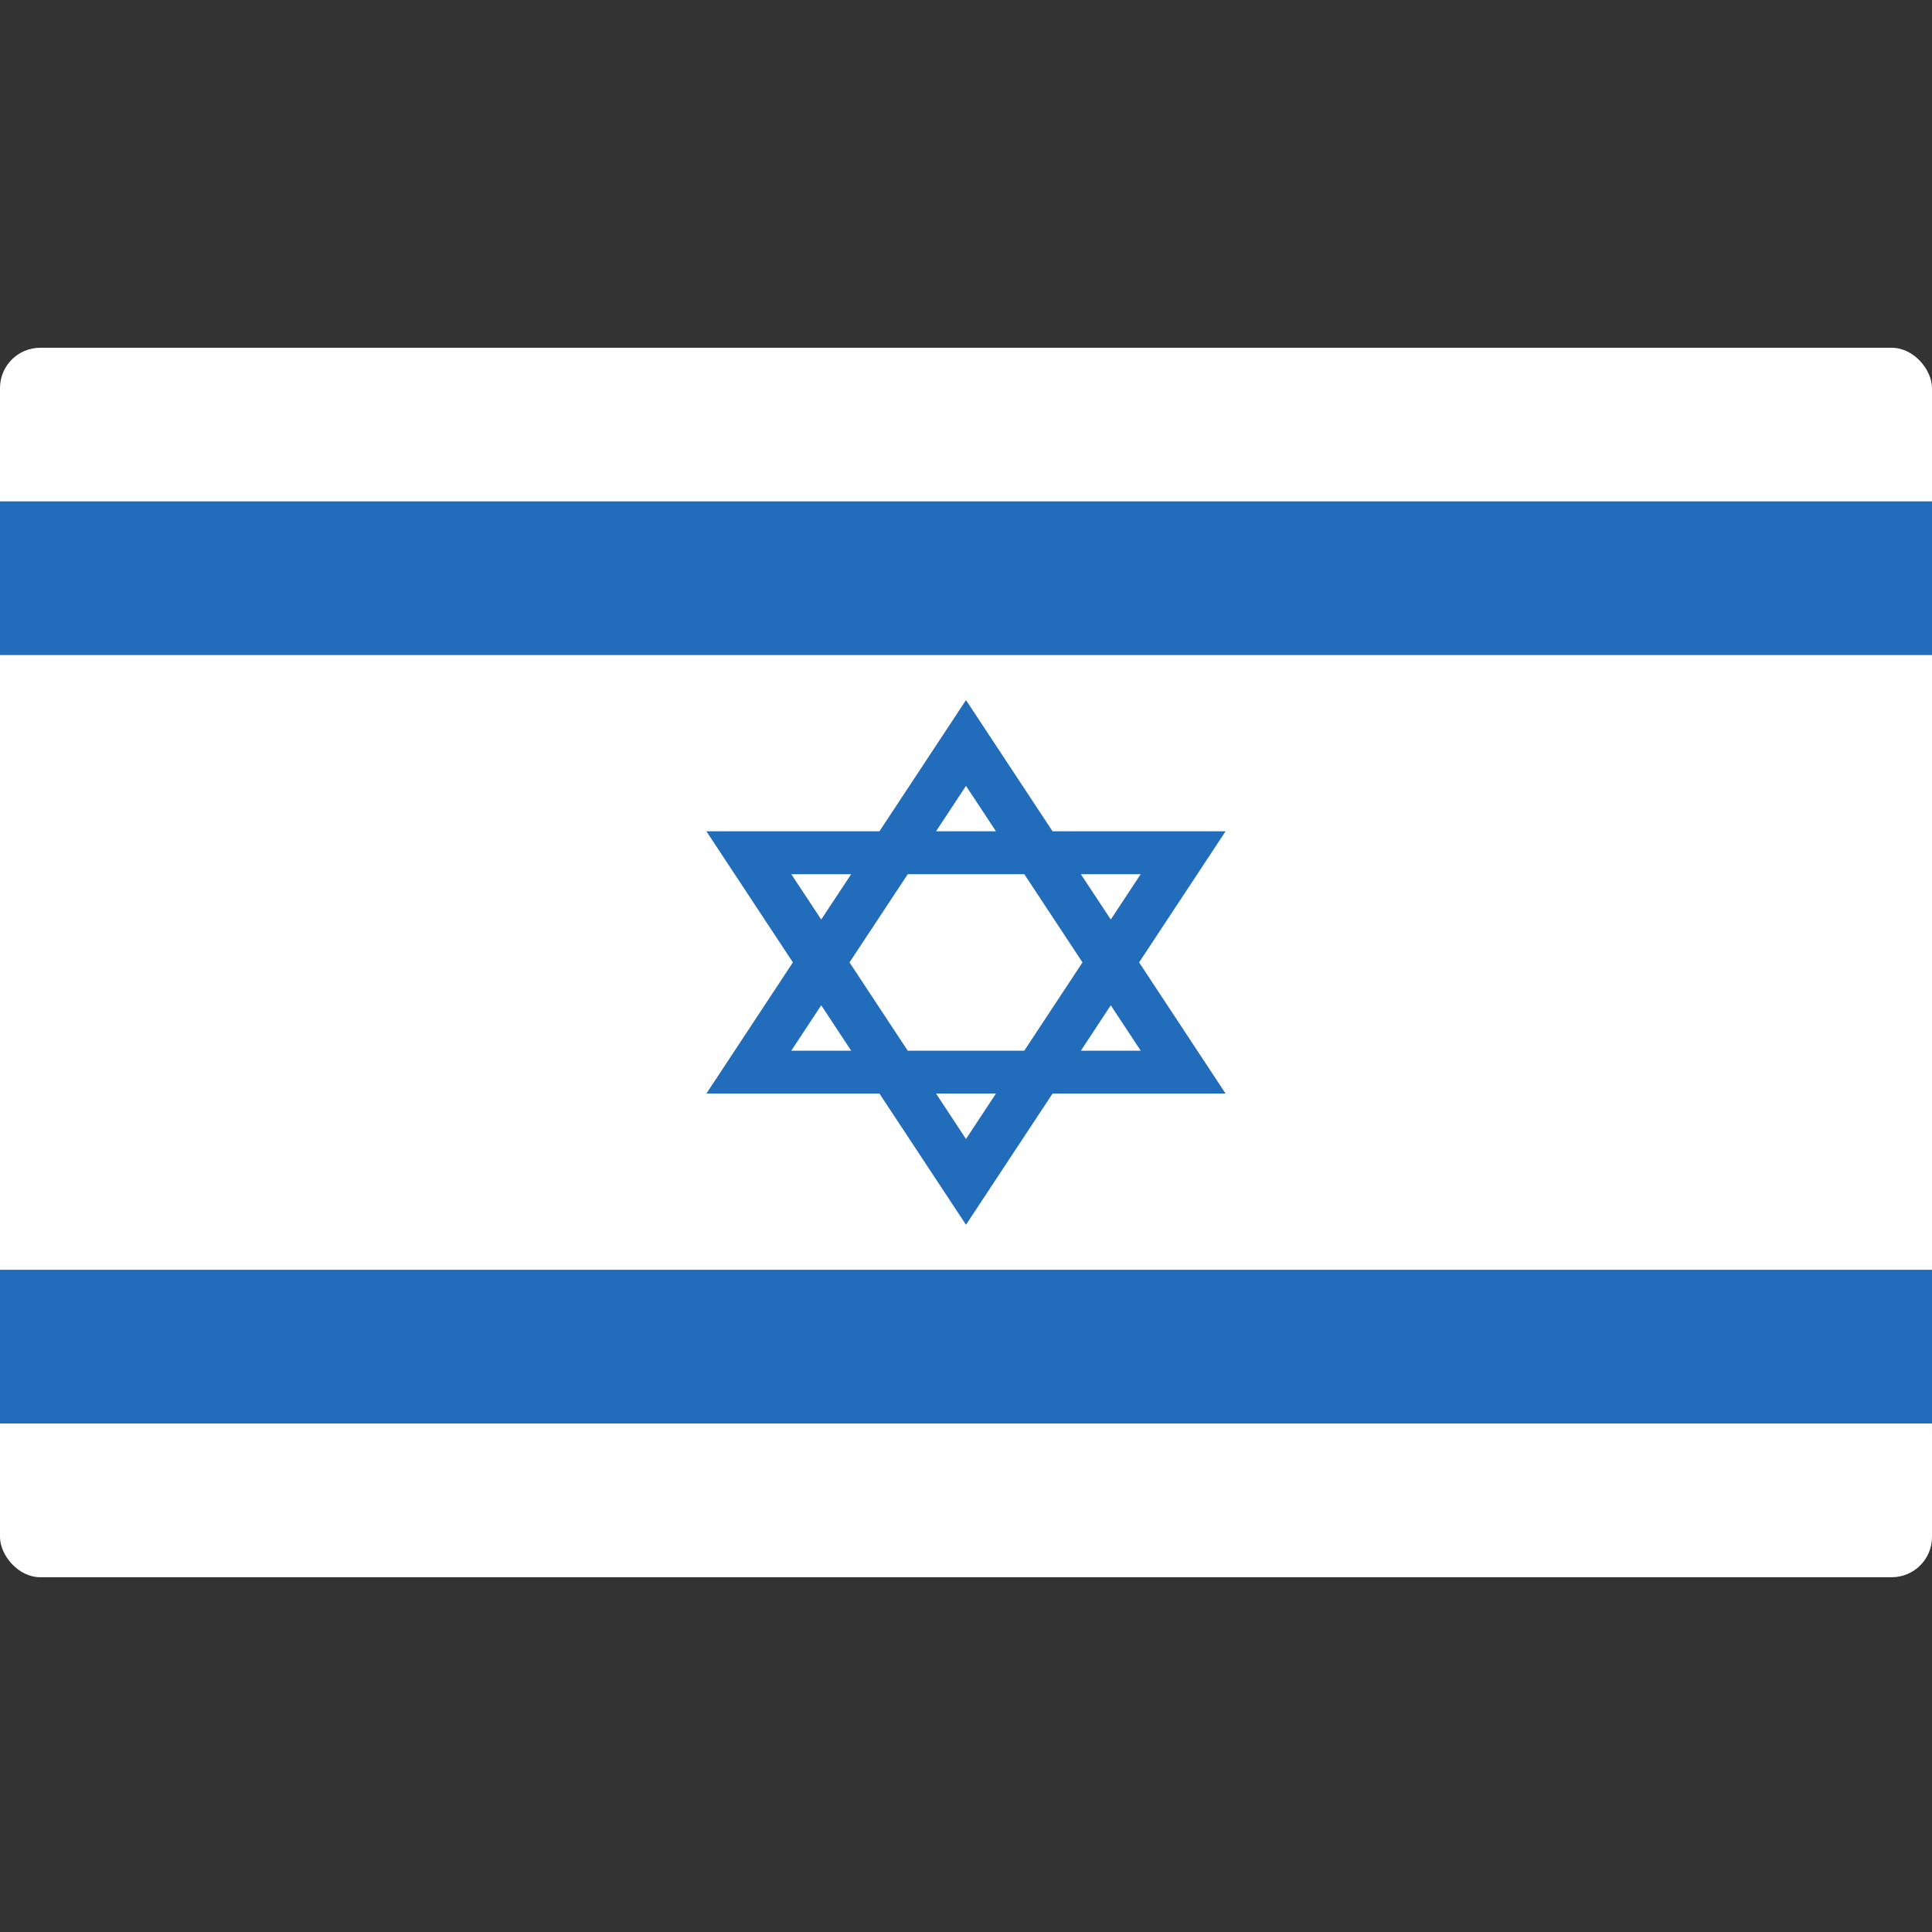 <svg width="30" height="30" viewBox="0 0 30 30" fill="none" xmlns="http://www.w3.org/2000/svg">
<rect x="0" y="0" width="30" height="30" fill="#333333" stroke="none"/>
<rect y="5.4" width="30" height="19.091" rx="0.625" fill="white"/>
<path d="M30 22.104H0V7.785L30 7.785V22.104Z" fill="#226CBC"/>
<path d="M30 10.172H0V19.717H30V10.172Z" fill="white"/>
<path d="M17.688 14.944L19.031 12.908H16.344L15 10.871L13.656 12.908H10.969L12.312 14.944L10.969 16.981H13.656L15 19.018L16.344 16.981H19.031L17.688 14.944ZM17.713 13.574L17.248 14.278L16.783 13.574H17.713ZM16.809 14.944L15.905 16.315H14.095L13.191 14.944L14.096 13.574H15.905L16.809 14.944ZM15 12.203L15.465 12.908H14.535L15 12.203ZM12.287 13.574H13.217L12.752 14.278L12.287 13.574ZM12.287 16.315L12.752 15.61L13.217 16.315H12.287ZM15 17.686L14.535 16.981H15.465L15 17.686ZM17.248 15.61L17.713 16.315H16.784L17.248 15.61Z" fill="#226CBC"/>
</svg>
